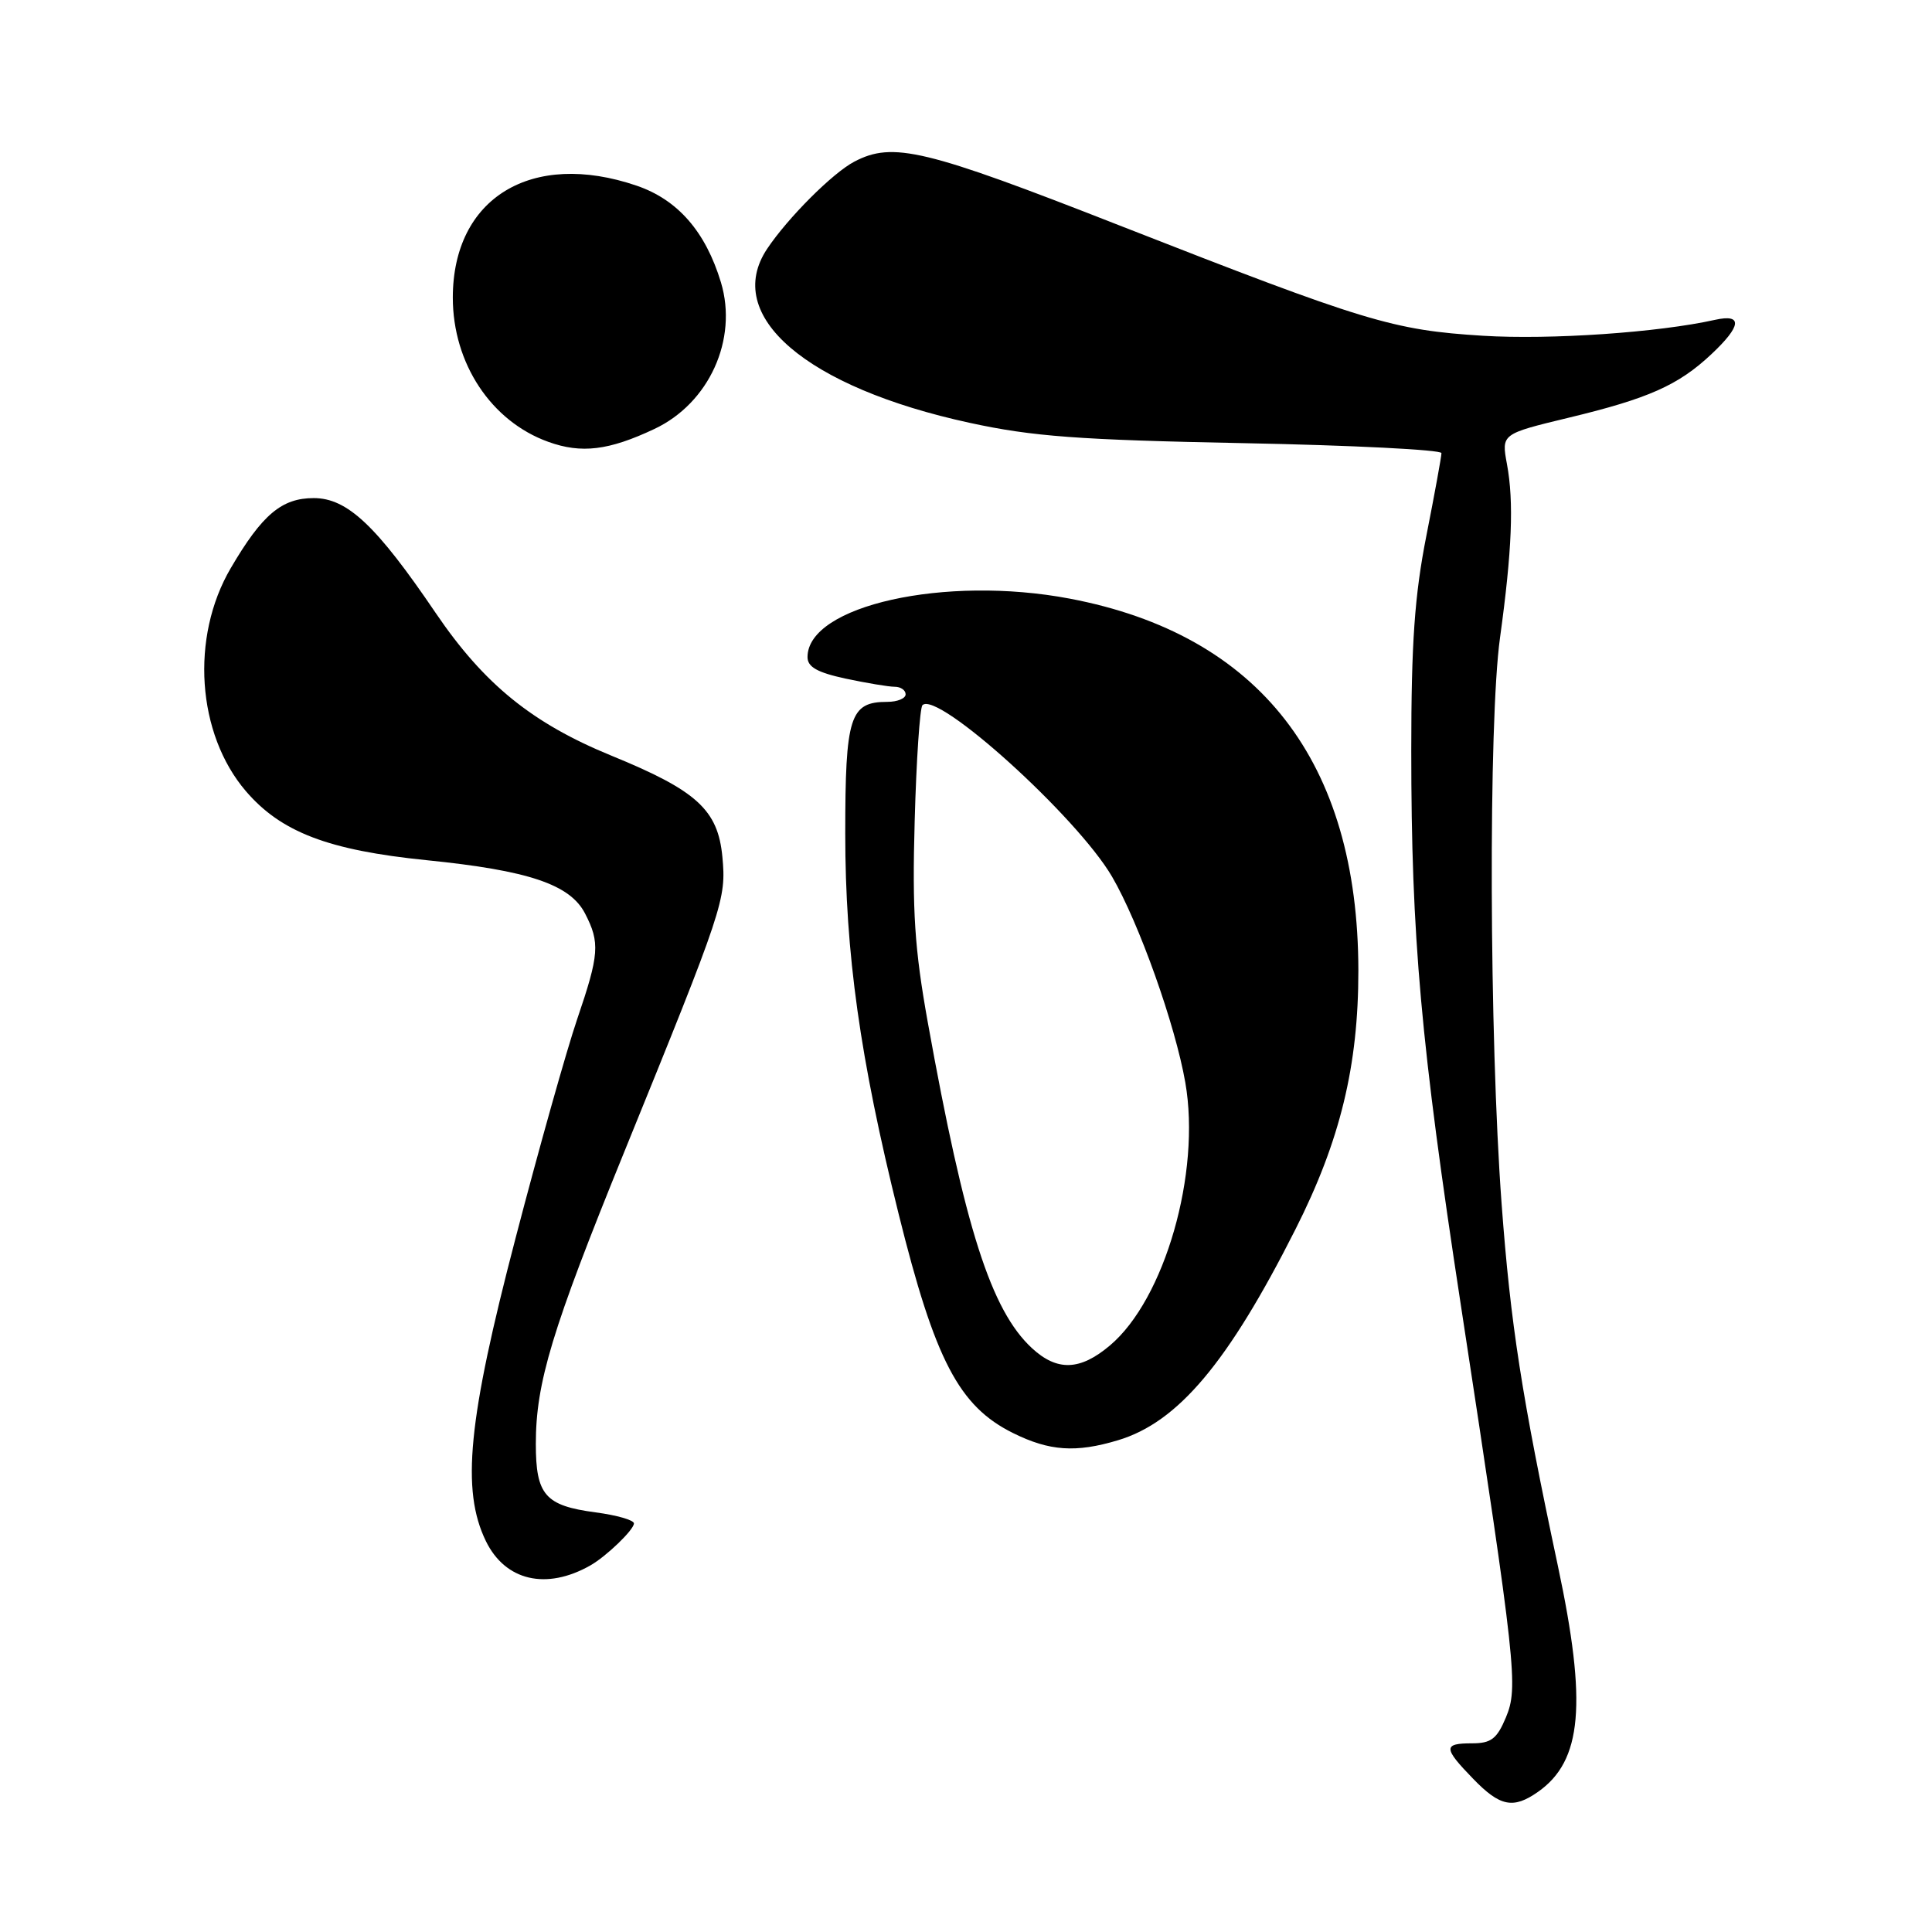 <?xml version="1.0" encoding="UTF-8" standalone="no"?>
<!DOCTYPE svg PUBLIC "-//W3C//DTD SVG 1.1//EN" "http://www.w3.org/Graphics/SVG/1.1/DTD/svg11.dtd" >
<svg xmlns="http://www.w3.org/2000/svg" xmlns:xlink="http://www.w3.org/1999/xlink" version="1.1" viewBox="0 0 256 256">
 <g >
 <path fill="currentColor"
d=" M 203.78 237.44 C 209.65 233.33 210.32 225.78 206.43 207.50 C 201.63 184.95 200.16 175.50 198.97 159.50 C 197.33 137.35 197.21 95.66 198.76 84.50 C 200.35 72.97 200.61 66.50 199.68 61.50 C 198.94 57.50 198.94 57.50 207.85 55.35 C 218.42 52.81 222.38 51.05 226.75 46.95 C 230.77 43.18 230.94 41.56 227.25 42.38 C 219.73 44.06 205.45 45.04 196.50 44.49 C 184.53 43.74 181.01 42.67 148.33 29.87 C 122.53 19.75 118.31 18.74 113.20 21.42 C 110.33 22.92 104.39 28.87 101.65 32.97 C 95.74 41.83 106.79 51.32 128.50 56.03 C 136.83 57.84 142.89 58.29 164.75 58.72 C 179.19 59.00 191.00 59.60 191.00 60.04 C 191.00 60.49 190.10 65.42 189.00 71.00 C 187.44 78.90 187.00 85.20 187.00 99.43 C 187.00 124.13 188.26 138.24 193.58 173.00 C 200.92 221.02 201.20 223.58 199.54 227.57 C 198.35 230.41 197.58 231.00 195.05 231.00 C 191.21 231.00 191.23 231.61 195.20 235.70 C 198.76 239.38 200.51 239.73 203.78 237.44 Z  M 78.22 207.43 C 80.35 206.22 84.00 202.70 84.00 201.86 C 84.00 201.42 81.72 200.77 78.93 200.40 C 72.23 199.51 71.00 198.10 71.00 191.32 C 71.00 183.23 73.12 176.22 82.71 152.65 C 95.93 120.14 96.24 119.18 95.72 113.54 C 95.13 107.31 92.34 104.76 81.04 100.14 C 70.51 95.83 64.15 90.67 57.73 81.22 C 49.87 69.63 46.01 66.00 41.57 66.00 C 37.32 66.00 34.73 68.19 30.57 75.29 C 25.21 84.44 26.08 97.23 32.57 104.82 C 37.24 110.27 43.50 112.66 56.53 113.98 C 70.04 115.34 75.53 117.19 77.52 121.04 C 79.52 124.91 79.41 126.45 76.47 135.07 C 75.08 139.16 71.41 152.18 68.33 164.00 C 62.00 188.20 61.10 197.44 64.38 204.20 C 66.95 209.47 72.38 210.74 78.22 207.43 Z  M 148.14 190.84 C 156.09 188.46 162.73 180.57 171.66 162.88 C 177.59 151.15 180.00 141.20 179.99 128.59 C 179.96 100.92 166.89 84.09 141.74 79.32 C 125.22 76.19 107.00 80.25 107.00 87.07 C 107.00 88.38 108.30 89.11 112.05 89.92 C 114.83 90.51 117.75 91.00 118.55 91.00 C 119.35 91.00 120.00 91.45 120.00 92.00 C 120.00 92.55 118.91 93.00 117.57 93.00 C 112.61 93.00 112.00 94.92 112.00 110.47 C 112.00 126.33 113.95 140.22 119.06 160.80 C 123.89 180.25 127.07 186.34 134.24 189.89 C 139.06 192.28 142.55 192.52 148.14 190.84 Z  M 86.71 56.84 C 93.96 53.43 97.80 44.97 95.53 37.42 C 93.50 30.70 89.81 26.46 84.35 24.60 C 70.44 19.86 60.01 26.22 60.00 39.43 C 60.00 48.15 65.08 55.83 72.66 58.55 C 77.04 60.13 80.67 59.69 86.71 56.84 Z  M 136.73 178.63 C 131.32 173.61 127.85 162.76 122.93 135.43 C 121.19 125.72 120.86 120.77 121.20 108.78 C 121.42 100.69 121.89 93.78 122.23 93.44 C 124.19 91.47 142.72 108.23 147.35 116.16 C 150.92 122.28 155.73 135.79 157.06 143.44 C 159.15 155.40 154.33 172.18 147.06 178.29 C 143.10 181.63 140.07 181.72 136.73 178.63 Z "/>
</g>
</svg>
